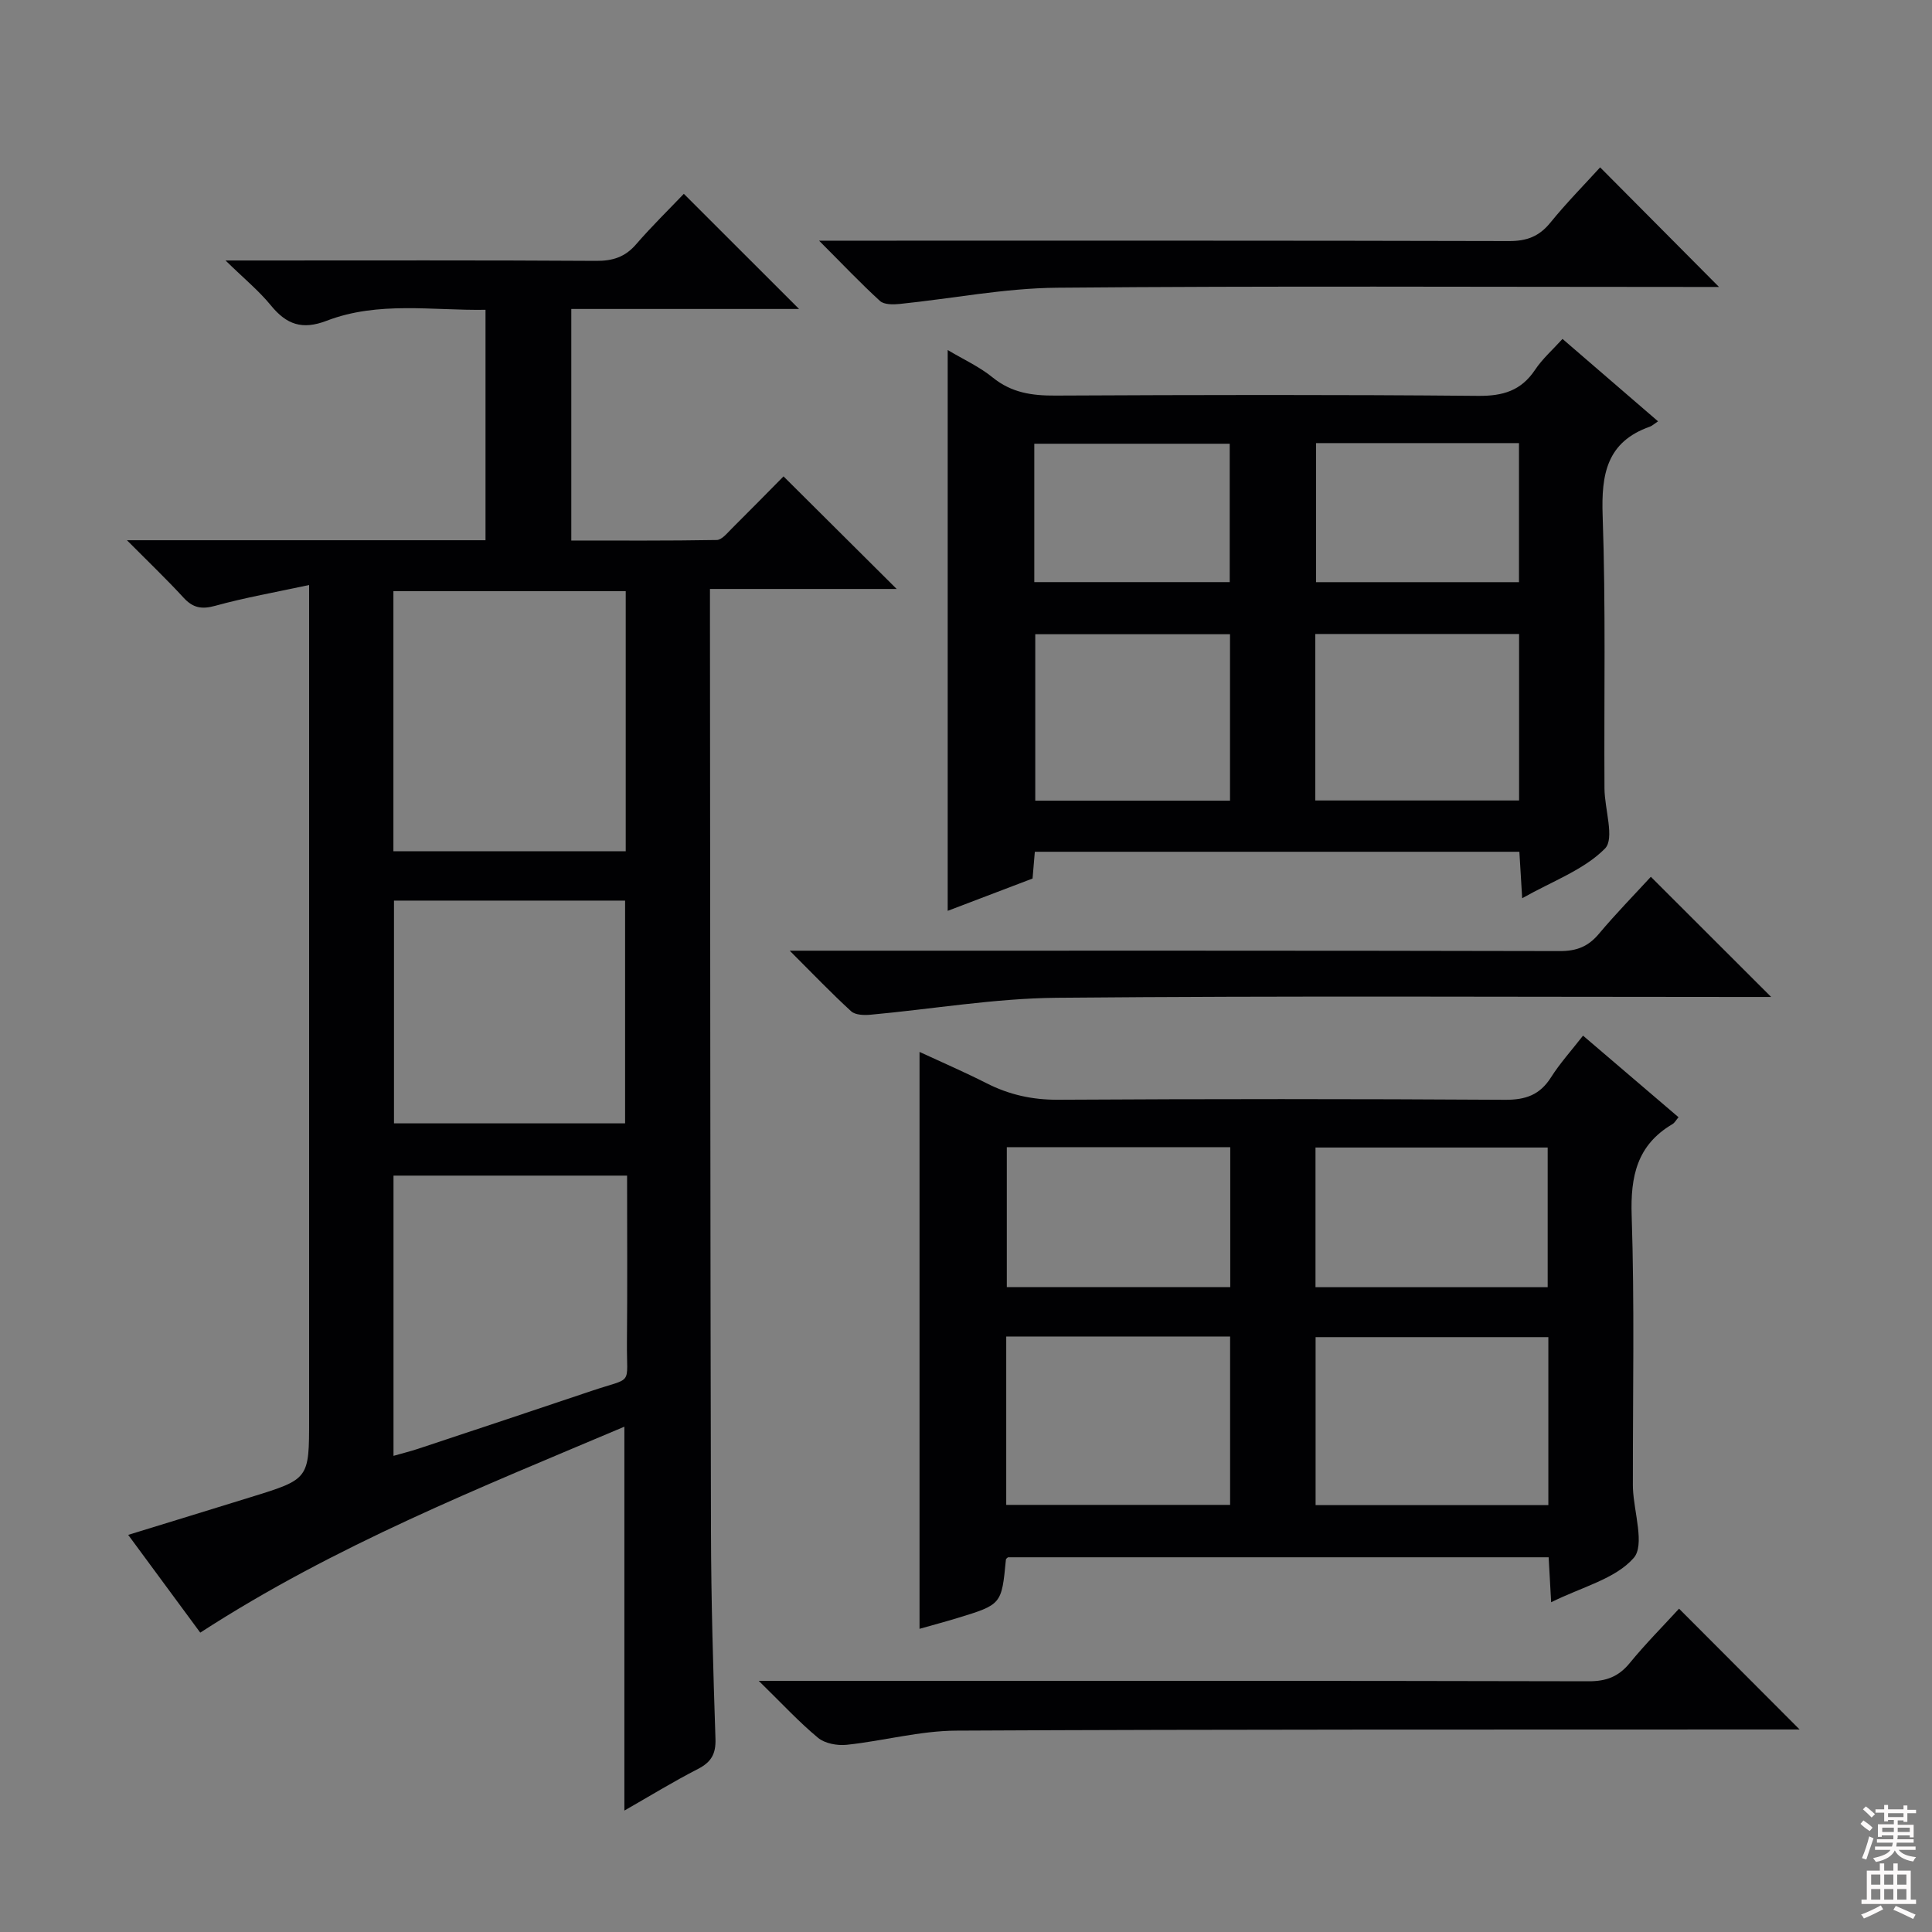 <svg enable-background="new 0 0 400 400" viewBox="0 0 400 400" xmlns="http://www.w3.org/2000/svg"><rect x="0" y="0" width="400" height="400" fill="#808080" stroke="none"/><g fill="#010103"><path d="m26.28 111.85h74.24c0-15.88 0-31.47 0-47.71-11.03.18-22.21-1.83-32.89 2.27-5.06 1.94-8.3.79-11.53-3.16-2.47-3.03-5.56-5.56-9.41-9.32h6.24c23.5 0 47-.07 70.5.08 3.44.02 5.99-.79 8.27-3.43 3.26-3.77 6.85-7.27 9.88-10.45 8.2 8.19 16 15.98 23.86 23.84-15.42 0-31.15 0-47.16 0v47.94c9.96 0 20.04.07 30.12-.11 1.05-.02 2.16-1.43 3.08-2.34 3.77-3.74 7.48-7.54 10.74-10.83 8.01 7.97 15.7 15.62 23.43 23.31-12.42 0-25.16 0-38.66 0v6.15c.06 63 .06 125.99.21 188.99.03 14.31.46 28.63.93 42.94.1 3.12-.88 4.81-3.62 6.22-5.12 2.63-10.04 5.65-15.24 8.62 0-26.59 0-52.5 0-79.48-29.9 12.66-59.9 24.55-87.81 42.64-4.58-6.22-9.54-12.95-14.92-20.24 8.81-2.71 17.14-5.26 25.46-7.84 12-3.71 12-3.72 12-16.08 0-55.16 0-110.33 0-165.49 0-1.96 0-3.91 0-7.25-7.02 1.51-13.3 2.61-19.42 4.3-2.82.78-4.62.45-6.57-1.67-3.48-3.79-7.21-7.35-11.73-11.9zm103.27 10.55c-16.15 0-32.03 0-48.1 0v53.84h48.1c0-18.11 0-35.86 0-53.84zm.28 121c-16.45 0-32.32 0-48.36 0v58.02c1.96-.56 3.53-.95 5.05-1.45 11.98-3.98 23.97-7.95 35.93-11.99 8.85-2.99 7.26-.85 7.35-10.06.11-11.44.03-22.88.03-34.52zm-48.26-56.94v46.12h47.85c0-15.64 0-30.85 0-46.12-16.16 0-31.89 0-47.85 0z"/><path d="m190.38 337.23c0-40.05 0-79.45 0-119.44 4.68 2.17 9.36 4.19 13.89 6.49 4.69 2.38 9.47 3.44 14.81 3.41 30.83-.18 61.66-.18 92.49.01 4.28.03 7.24-1 9.55-4.65 1.85-2.92 4.21-5.52 6.63-8.63 6.65 5.68 13.06 11.16 19.77 16.89-.5.58-.79 1.15-1.26 1.43-7.32 4.31-8.71 10.78-8.44 18.91.6 18.31.23 36.66.25 54.99 0 .5-.01 1 .01 1.5.2 4.95 2.51 11.75.15 14.43-3.82 4.35-10.72 5.99-17.08 9.16-.19-3.48-.34-6.19-.52-9.31-37.27 0-74.5 0-111.93 0-.03.03-.42.25-.44.51-.89 9.26-.88 9.27-10.08 12.08-2.52.77-5.06 1.44-7.8 2.22zm130.19-60.39c-16.23 0-32.23 0-48.19 0v34.78h48.19c0-11.72 0-23.12 0-34.78zm-112.24-.13v34.86h46.35c0-11.76 0-23.16 0-34.86-15.47 0-30.69 0-46.35 0zm64.03-10.21h48.07c0-9.87 0-19.41 0-28.92-16.3 0-32.19 0-48.07 0zm-17.65-28.99c-15.77 0-30.99 0-46.26 0v28.98h46.26c0-9.76 0-19.18 0-28.98z"/><path d="m323.5 70.17c6.61 5.7 13 11.21 19.78 17.06-.87.58-1.23.94-1.68 1.1-8.94 3.15-10.09 9.84-9.79 18.42.66 18.81.27 37.65.38 56.48.02 4.28 2.15 10.38.1 12.46-4.35 4.4-10.82 6.71-17.14 10.28-.22-3.66-.39-6.51-.58-9.62-33.53 0-66.77 0-100.32 0-.16 1.86-.31 3.63-.47 5.54-5.75 2.19-11.46 4.36-17.57 6.69 0-38.94 0-77.24 0-116.11 3.23 1.93 6.56 3.44 9.31 5.68 3.91 3.18 8.16 3.78 12.99 3.75 29.16-.14 58.33-.21 87.49.06 5.15.05 8.91-1.05 11.81-5.38 1.54-2.31 3.69-4.2 5.69-6.41zm-51.18 95.56h42.19c0-11.62 0-22.97 0-34.47-14.2 0-28.07 0-42.19 0zm-17.66.04c0-11.83 0-23.06 0-34.46-13.62 0-26.97 0-40.32 0v34.46zm17.81-74.03v28.79h42.02c0-9.8 0-19.19 0-28.79-14.23 0-28.12 0-42.02 0zm-58.33 28.78h40.46c0-9.82 0-19.22 0-28.65-13.68 0-27.02 0-40.46 0z"/><path d="m347.63 333.06c8.48 8.5 16.55 16.59 24.96 25.01-1.89 0-3.8 0-5.72 0-56.3.03-112.6-.05-168.9.24-7.55.04-15.08 2.13-22.65 2.93-1.95.21-4.53-.26-5.96-1.45-3.96-3.28-7.47-7.1-12.27-11.79h6.43c55.13 0 110.27-.04 165.4.09 3.69.01 6.22-.98 8.53-3.81 3.25-3.97 6.89-7.63 10.18-11.22z"/><path d="m341.79 181.53c8.24 8.22 16.21 16.19 24.91 24.88-2.29 0-4.15 0-6.01 0-47.31 0-94.62-.26-141.93.17-12.86.12-25.7 2.34-38.56 3.51-1.32.12-3.12.06-3.97-.71-4.02-3.67-7.79-7.62-12.73-12.55h7.01c50.81 0 101.62-.04 152.43.08 3.5.01 5.9-.94 8.12-3.6 3.51-4.18 7.34-8.09 10.73-11.78z"/><path d="m169.58 49.83h6.99c45.29 0 90.58-.04 135.87.08 3.68.01 6.24-.97 8.55-3.82 3.34-4.11 7.08-7.9 10.3-11.44 8.24 8.29 16.26 16.35 24.61 24.76-1.49 0-3.34 0-5.2 0-43.96 0-87.92-.23-131.88.16-10.86.1-21.69 2.25-32.55 3.36-1.35.14-3.23.16-4.08-.62-4-3.65-7.74-7.61-12.61-12.48z"/></g><path d="m385.2 377.6.6-.7c.6.4 1.3.9 1.9 1.5l-.6.7c-.8-.5-1.4-1-1.9-1.5zm.3 7.1c.6-1.4 1.1-2.9 1.5-4.5.3.1.6.3.9.4-.5 1.4-1 2.9-1.5 4.4zm.2-10.1.6-.6c.7.5 1.3 1.1 1.9 1.6l-.7.7c-.6-.6-1.2-1.2-1.8-1.7zm8.4-.8h.8v.9h1.8v.7h-1.8v1.8h-.8v-.3h-1.2v.9h3.3v2.6h-.8v-.4h-2.5c0 .3 0 .6-.1.8h3.4v.7h-3.5c0 .3-.1.6-.1.8h4v.7h-3.5c.7.9 1.9 1.3 3.6 1.5-.2.2-.4.5-.6.9-1.9-.3-3.2-1.1-3.8-2.3-.5 1.1-1.8 2-3.9 2.4-.2-.3-.4-.5-.6-.8 1.9-.4 3.1-.9 3.6-1.7h-3.2v-.7h3.5c.1-.2.1-.5.2-.8h-3.3v-.7h3.4c0-.2 0-.5 0-.8h-2.4v.3h-.8v-2.6h3.3v-.9h-1.2v.3h-.8v-1.8h-1.8v-.7h1.8v-.9h.8v.9h3.2zm-4.4 5.5h2.4c0-.3 0-.6 0-.9h-2.4zm1.2-3.1h3.2v-.8h-3.2zm4.4 2.2h-2.4v.9h2.5v-.9z" fill="#fcfafa"/><path d="m389.2 385.8h.9v1.5h1.9v-1.5h.9v1.5h2.7v6h1.1v.9h-11.3v-.9h1.1v-6h2.7zm.2 8.7.5.8c-1.2.6-2.5 1.3-4 1.9-.2-.3-.3-.6-.6-.8 1.6-.6 3-1.3 4.1-1.9zm-2-4.3h1.9v-2.1h-1.9zm0 3.1h1.9v-2.2h-1.9zm2.7-3.1h1.9v-2.1h-1.9zm0 3.1h1.9v-2.2h-1.9zm2.4 1.3c1.4.6 2.7 1.2 4.1 1.8l-.5.9c-1.5-.7-2.8-1.4-4.1-1.9zm2.2-6.5h-1.9v2.1h1.9zm-1.9 5.2h1.9v-2.2h-1.9z" fill="#fcfafa"/></svg>
